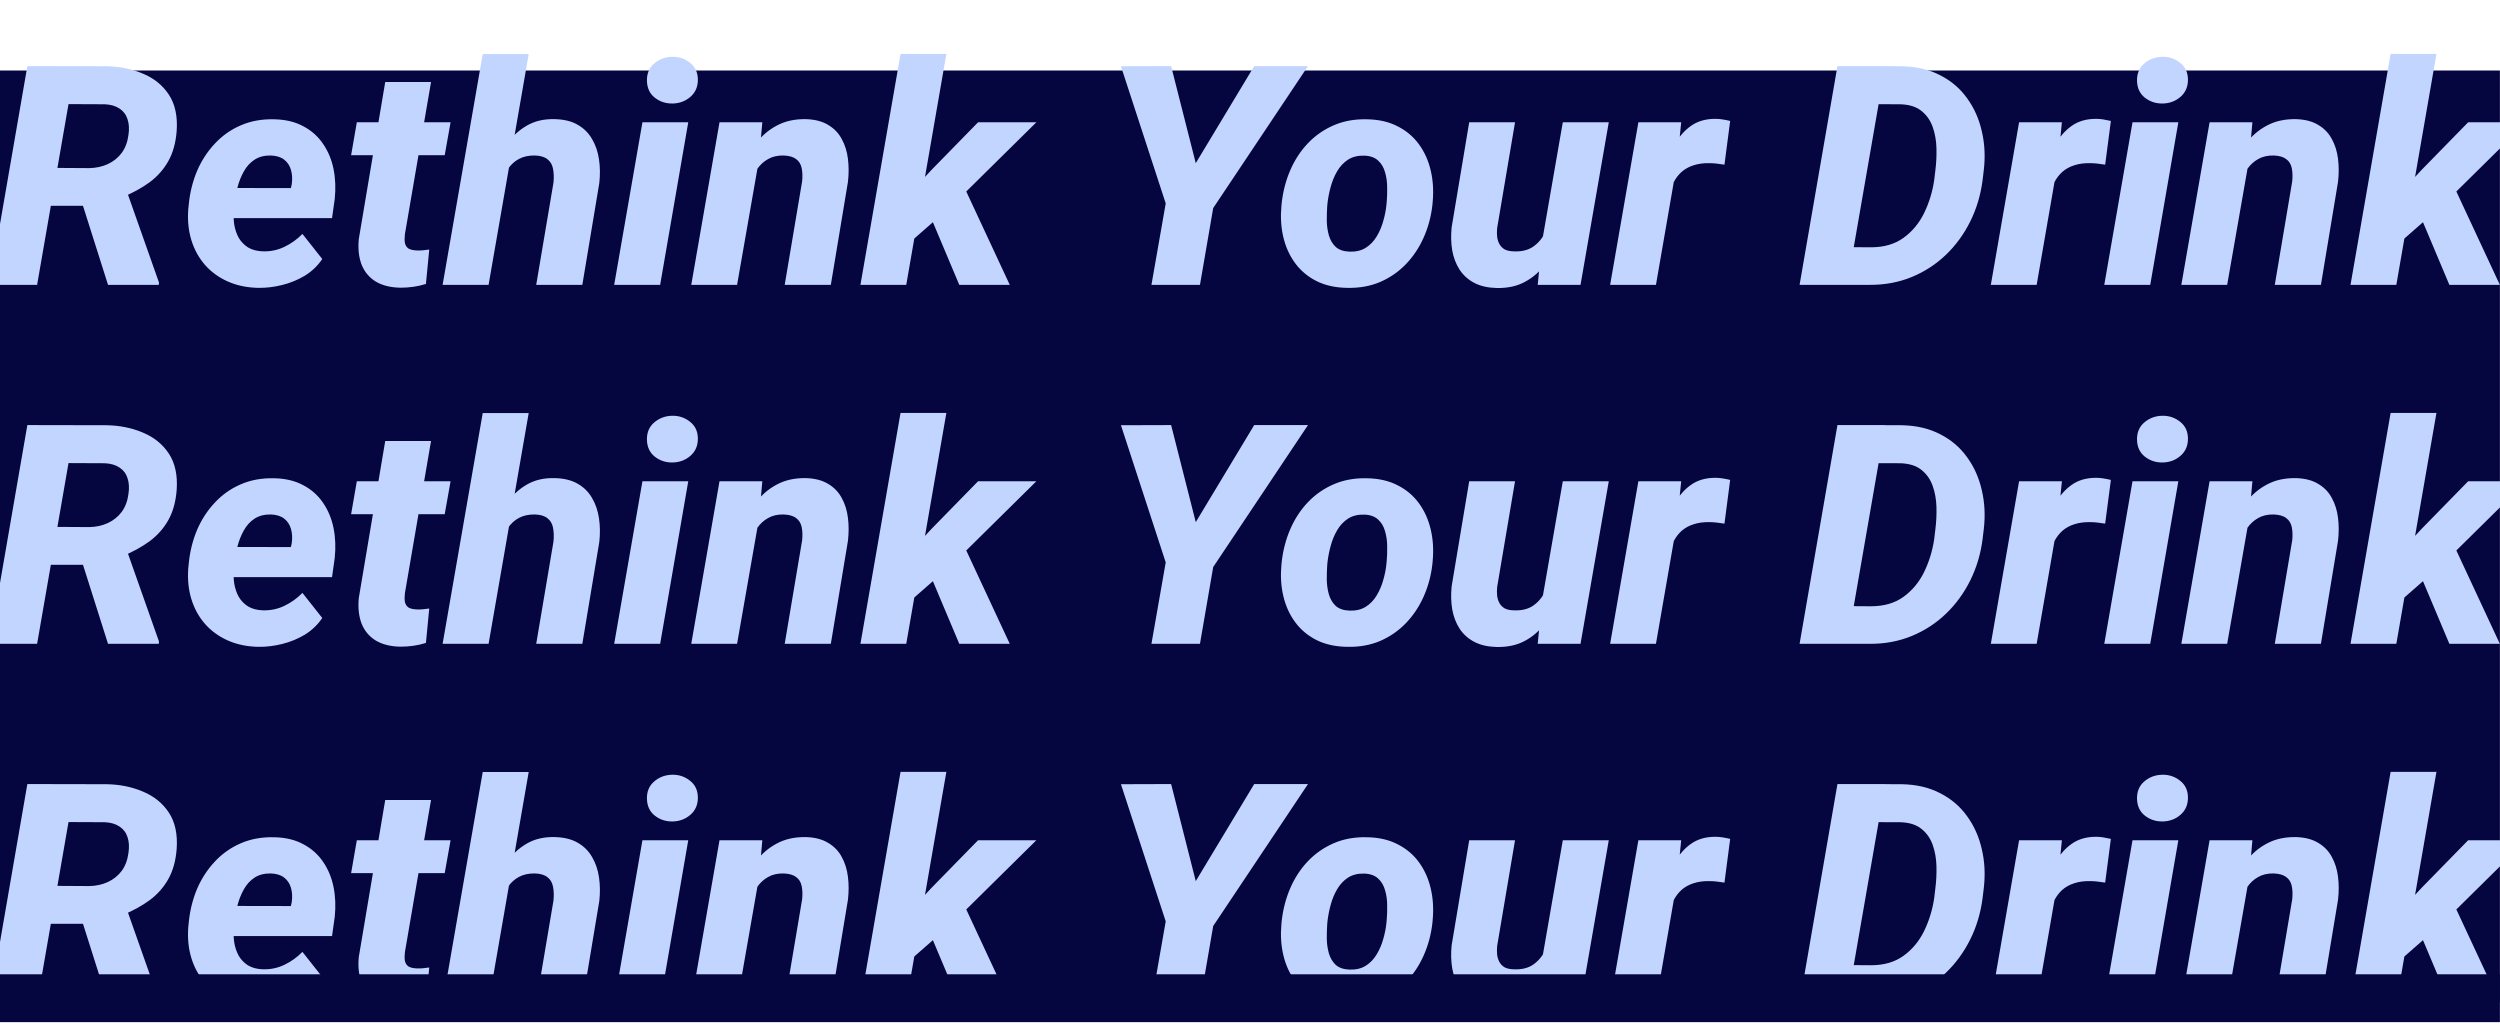 <svg width="390" height="160" viewBox="0 0 390 160" fill="none" xmlns="http://www.w3.org/2000/svg">
<rect x="-0.014" y="11" width="390" height="145.454" fill="#050540"/>
<path d="M4.266 10.312L16.594 10.336C18.672 10.367 20.57 10.75 22.289 11.484C24.023 12.203 25.375 13.297 26.344 14.765C27.312 16.234 27.719 18.117 27.562 20.414C27.422 22.273 26.984 23.851 26.25 25.148C25.531 26.43 24.562 27.523 23.344 28.43C22.125 29.32 20.703 30.101 19.078 30.773L16.43 32.109H5.203L6.211 26.18L13.898 26.226C14.976 26.211 15.953 26 16.828 25.594C17.703 25.187 18.422 24.609 18.984 23.859C19.547 23.094 19.898 22.156 20.039 21.047C20.18 20.125 20.133 19.312 19.898 18.609C19.68 17.906 19.266 17.351 18.656 16.945C18.062 16.539 17.297 16.312 16.359 16.265L10.687 16.242L5.789 44.437H-1.641L4.266 10.312ZM16.852 44.437L12.047 29.273L19.57 29.25L24.797 44.062L24.773 44.437H16.852ZM40.312 44.906C38.562 44.875 36.977 44.547 35.555 43.922C34.148 43.297 32.961 42.437 31.992 41.344C31.023 40.234 30.312 38.945 29.859 37.476C29.406 36.008 29.242 34.406 29.367 32.672L29.461 31.758C29.648 29.945 30.078 28.242 30.75 26.648C31.437 25.055 32.352 23.648 33.492 22.43C34.633 21.195 35.977 20.242 37.523 19.57C39.086 18.883 40.828 18.562 42.75 18.609C44.516 18.64 46.031 19 47.297 19.687C48.578 20.359 49.609 21.273 50.391 22.43C51.187 23.586 51.734 24.898 52.031 26.367C52.328 27.836 52.391 29.39 52.219 31.031L51.797 34.031H31.945L32.695 29.32L45.375 29.344L45.516 28.711C45.625 27.914 45.586 27.187 45.398 26.531C45.211 25.859 44.859 25.32 44.344 24.914C43.828 24.508 43.133 24.289 42.258 24.258C41.242 24.242 40.391 24.461 39.703 24.914C39.016 25.367 38.461 25.976 38.039 26.742C37.617 27.492 37.289 28.312 37.055 29.203C36.836 30.078 36.672 30.93 36.562 31.758L36.469 32.648C36.406 33.461 36.43 34.25 36.539 35.016C36.664 35.781 36.898 36.476 37.242 37.101C37.602 37.711 38.086 38.211 38.695 38.601C39.32 38.976 40.094 39.18 41.016 39.211C42.219 39.242 43.336 39.008 44.367 38.508C45.414 38.008 46.352 37.336 47.18 36.492L50.273 40.406C49.555 41.469 48.648 42.336 47.555 43.008C46.461 43.664 45.281 44.148 44.016 44.461C42.766 44.773 41.531 44.922 40.312 44.906ZM70.289 19.078L69.375 24.211H54.773L55.664 19.078H70.289ZM60.094 12.797H67.242L63.164 36.539C63.102 37.086 63.102 37.539 63.164 37.898C63.242 38.258 63.414 38.539 63.68 38.742C63.961 38.93 64.391 39.039 64.969 39.07C65.312 39.086 65.648 39.078 65.977 39.047C66.305 39 66.633 38.961 66.961 38.93L66.445 44.297C65.805 44.5 65.148 44.648 64.477 44.742C63.82 44.836 63.148 44.883 62.461 44.883C60.914 44.851 59.633 44.531 58.617 43.922C57.602 43.297 56.867 42.422 56.414 41.297C55.977 40.156 55.828 38.828 55.969 37.312L60.094 12.797ZM82.477 8.437L76.219 44.437H69.047L75.305 8.437H82.477ZM77.672 30.867L75.984 30.937C76.141 29.5 76.461 28.055 76.945 26.601C77.445 25.133 78.125 23.789 78.984 22.57C79.844 21.336 80.898 20.351 82.148 19.617C83.398 18.883 84.859 18.539 86.531 18.586C87.984 18.617 89.187 18.914 90.141 19.476C91.094 20.023 91.836 20.765 92.367 21.703C92.914 22.625 93.273 23.68 93.445 24.867C93.617 26.039 93.633 27.265 93.492 28.547L90.844 44.437H83.648L86.344 28.476C86.422 27.68 86.398 26.969 86.273 26.344C86.164 25.719 85.883 25.226 85.43 24.867C84.992 24.492 84.336 24.289 83.461 24.258C82.477 24.242 81.641 24.422 80.953 24.797C80.281 25.156 79.727 25.656 79.289 26.297C78.852 26.937 78.508 27.656 78.258 28.453C78.008 29.25 77.812 30.055 77.672 30.867ZM107.367 19.078L102.984 44.437H95.812L100.219 19.078H107.367ZM100.922 12.633C100.891 11.492 101.266 10.586 102.047 9.914C102.844 9.226 103.789 8.875 104.883 8.859C105.93 8.844 106.852 9.156 107.648 9.797C108.445 10.422 108.852 11.281 108.867 12.375C108.883 13.515 108.492 14.43 107.695 15.117C106.914 15.789 105.984 16.133 104.906 16.148C103.859 16.164 102.937 15.859 102.141 15.234C101.359 14.609 100.953 13.742 100.922 12.633ZM118.406 24.89L114.984 44.437H107.836L112.242 19.078H118.922L118.406 24.89ZM116.461 30.867L114.844 30.937C115 29.422 115.328 27.922 115.828 26.437C116.328 24.953 117.016 23.617 117.891 22.43C118.781 21.226 119.875 20.281 121.172 19.594C122.469 18.89 123.992 18.555 125.742 18.586C127.148 18.633 128.305 18.937 129.211 19.5C130.133 20.047 130.836 20.781 131.32 21.703C131.82 22.609 132.141 23.64 132.281 24.797C132.422 25.937 132.422 27.125 132.281 28.359L129.609 44.437H122.414L125.133 28.289C125.211 27.523 125.187 26.836 125.062 26.226C124.937 25.617 124.648 25.148 124.195 24.82C123.758 24.476 123.102 24.289 122.227 24.258C121.289 24.242 120.484 24.43 119.812 24.82C119.141 25.195 118.578 25.711 118.125 26.367C117.672 27.008 117.312 27.726 117.047 28.523C116.797 29.305 116.602 30.086 116.461 30.867ZM147.633 8.414L141.375 44.437H134.227L140.484 8.414H147.633ZM161.672 19.078L148.711 31.875L142.008 37.758L139.828 32.414L145.336 26.484L152.578 19.078H161.672ZM149.648 44.437L144.633 32.531L150.164 28.64L157.523 44.437H149.648ZM182.695 10.312L186.539 25.453L195.656 10.312H204.047L189.258 32.461L187.195 44.437H179.625L181.852 31.734L174.867 10.336L182.695 10.312ZM199.898 32.156L199.945 31.664C200.148 29.851 200.594 28.148 201.281 26.555C201.969 24.961 202.883 23.562 204.023 22.359C205.164 21.156 206.508 20.219 208.055 19.547C209.602 18.875 211.336 18.562 213.258 18.609C215.102 18.64 216.695 19.008 218.039 19.711C219.398 20.398 220.508 21.336 221.367 22.523C222.227 23.711 222.836 25.07 223.195 26.601C223.555 28.133 223.656 29.758 223.5 31.476L223.453 31.992C223.25 33.789 222.797 35.476 222.094 37.055C221.391 38.633 220.469 40.016 219.328 41.203C218.187 42.391 216.844 43.32 215.297 43.992C213.75 44.648 212.023 44.953 210.117 44.906C208.289 44.875 206.695 44.516 205.336 43.828C203.992 43.141 202.891 42.211 202.031 41.039C201.172 39.867 200.562 38.523 200.203 37.008C199.844 35.492 199.742 33.875 199.898 32.156ZM207.094 31.664L207.047 32.156C207 32.859 206.977 33.617 206.977 34.43C206.992 35.226 207.102 35.992 207.305 36.726C207.523 37.461 207.883 38.062 208.383 38.531C208.898 38.984 209.617 39.226 210.539 39.258C211.539 39.289 212.383 39.086 213.07 38.648C213.758 38.211 214.32 37.625 214.758 36.891C215.211 36.141 215.555 35.336 215.789 34.476C216.039 33.617 216.203 32.781 216.281 31.969L216.328 31.476C216.391 30.789 216.414 30.039 216.398 29.226C216.398 28.398 216.289 27.617 216.07 26.883C215.867 26.133 215.508 25.523 214.992 25.055C214.477 24.57 213.758 24.312 212.836 24.281C211.836 24.25 210.984 24.461 210.281 24.914C209.594 25.367 209.031 25.969 208.594 26.719C208.156 27.469 207.82 28.281 207.586 29.156C207.352 30.015 207.187 30.851 207.094 31.664ZM240.516 37.945L243.797 19.078H250.969L246.562 44.437H239.883L240.516 37.945ZM241.992 33.117L243.961 33.07C243.789 34.523 243.461 35.969 242.977 37.406C242.508 38.828 241.852 40.109 241.008 41.25C240.18 42.391 239.141 43.297 237.891 43.969C236.656 44.641 235.195 44.961 233.508 44.93C232.117 44.898 230.945 44.633 229.992 44.133C229.039 43.633 228.273 42.945 227.695 42.07C227.133 41.195 226.75 40.195 226.547 39.07C226.359 37.945 226.328 36.75 226.453 35.484L229.195 19.078H236.344L233.555 35.578C233.508 36.062 233.508 36.523 233.555 36.961C233.617 37.398 233.742 37.781 233.93 38.109C234.117 38.437 234.383 38.703 234.727 38.906C235.086 39.094 235.547 39.195 236.109 39.211C237.375 39.273 238.406 39.023 239.203 38.461C240.016 37.883 240.641 37.125 241.078 36.187C241.531 35.234 241.836 34.211 241.992 33.117ZM261.633 25.383L258.328 44.437H251.18L255.586 19.078H262.266L261.633 25.383ZM269.906 18.867L269.016 25.687C268.609 25.625 268.211 25.57 267.82 25.523C267.43 25.476 267.031 25.453 266.625 25.453C265.734 25.437 264.93 25.547 264.211 25.781C263.508 26 262.891 26.336 262.359 26.789C261.844 27.242 261.414 27.805 261.07 28.476C260.727 29.133 260.469 29.883 260.297 30.726L258.984 30.07C259.156 28.867 259.422 27.601 259.781 26.273C260.141 24.93 260.641 23.672 261.281 22.5C261.937 21.312 262.773 20.359 263.789 19.64C264.82 18.906 266.086 18.539 267.586 18.539C267.977 18.539 268.359 18.57 268.734 18.633C269.125 18.695 269.516 18.773 269.906 18.867ZM291.633 44.437H283.922L285 38.531L291.867 38.578C293.898 38.578 295.594 38.086 296.953 37.101C298.312 36.117 299.383 34.828 300.164 33.234C300.945 31.625 301.469 29.914 301.734 28.101L301.922 26.531C302.062 25.422 302.117 24.281 302.086 23.109C302.055 21.922 301.859 20.82 301.5 19.805C301.141 18.789 300.562 17.961 299.766 17.32C298.969 16.664 297.867 16.312 296.461 16.265L288.68 16.242L289.711 10.312L296.695 10.336C298.977 10.383 300.969 10.851 302.672 11.742C304.391 12.617 305.789 13.812 306.867 15.328C307.961 16.828 308.727 18.547 309.164 20.484C309.617 22.406 309.719 24.43 309.469 26.555L309.281 28.125C308.984 30.422 308.344 32.562 307.359 34.547C306.375 36.531 305.109 38.266 303.562 39.75C302.016 41.234 300.234 42.391 298.219 43.219C296.203 44.047 294.008 44.453 291.633 44.437ZM294.094 10.312L288.164 44.437H280.734L286.641 10.312H294.094ZM321.023 25.383L317.719 44.437H310.57L314.977 19.078H321.656L321.023 25.383ZM329.297 18.867L328.406 25.687C328 25.625 327.602 25.57 327.211 25.523C326.82 25.476 326.422 25.453 326.016 25.453C325.125 25.437 324.32 25.547 323.602 25.781C322.898 26 322.281 26.336 321.75 26.789C321.234 27.242 320.805 27.805 320.461 28.476C320.117 29.133 319.859 29.883 319.687 30.726L318.375 30.07C318.547 28.867 318.812 27.601 319.172 26.273C319.531 24.93 320.031 23.672 320.672 22.5C321.328 21.312 322.164 20.359 323.18 19.64C324.211 18.906 325.477 18.539 326.977 18.539C327.367 18.539 327.75 18.57 328.125 18.633C328.516 18.695 328.906 18.773 329.297 18.867ZM339.82 19.078L335.437 44.437H328.266L332.672 19.078H339.82ZM333.375 12.633C333.344 11.492 333.719 10.586 334.5 9.914C335.297 9.226 336.242 8.875 337.336 8.859C338.383 8.844 339.305 9.156 340.102 9.797C340.898 10.422 341.305 11.281 341.32 12.375C341.336 13.515 340.945 14.43 340.148 15.117C339.367 15.789 338.437 16.133 337.359 16.148C336.312 16.164 335.391 15.859 334.594 15.234C333.812 14.609 333.406 13.742 333.375 12.633ZM350.859 24.89L347.437 44.437H340.289L344.695 19.078H351.375L350.859 24.89ZM348.914 30.867L347.297 30.937C347.453 29.422 347.781 27.922 348.281 26.437C348.781 24.953 349.469 23.617 350.344 22.43C351.234 21.226 352.328 20.281 353.625 19.594C354.922 18.89 356.445 18.555 358.195 18.586C359.602 18.633 360.758 18.937 361.664 19.5C362.586 20.047 363.289 20.781 363.773 21.703C364.273 22.609 364.594 23.64 364.734 24.797C364.875 25.937 364.875 27.125 364.734 28.359L362.062 44.437H354.867L357.586 28.289C357.664 27.523 357.641 26.836 357.516 26.226C357.391 25.617 357.102 25.148 356.648 24.82C356.211 24.476 355.555 24.289 354.68 24.258C353.742 24.242 352.937 24.43 352.266 24.82C351.594 25.195 351.031 25.711 350.578 26.367C350.125 27.008 349.766 27.726 349.5 28.523C349.25 29.305 349.055 30.086 348.914 30.867ZM380.086 8.414L373.828 44.437H366.68L372.937 8.414H380.086ZM394.125 19.078L381.164 31.875L374.461 37.758L372.281 32.414L377.789 26.484L385.031 19.078H394.125ZM382.102 44.437L377.086 32.531L382.617 28.64L389.977 44.437H382.102ZM4.266 66.312L16.594 66.336C18.672 66.367 20.57 66.75 22.289 67.484C24.023 68.203 25.375 69.297 26.344 70.766C27.312 72.234 27.719 74.117 27.562 76.414C27.422 78.273 26.984 79.851 26.25 81.148C25.531 82.43 24.562 83.523 23.344 84.43C22.125 85.32 20.703 86.101 19.078 86.773L16.43 88.109H5.203L6.211 82.18L13.898 82.226C14.976 82.211 15.953 82 16.828 81.594C17.703 81.187 18.422 80.609 18.984 79.859C19.547 79.094 19.898 78.156 20.039 77.047C20.18 76.125 20.133 75.312 19.898 74.609C19.68 73.906 19.266 73.351 18.656 72.945C18.062 72.539 17.297 72.312 16.359 72.266L10.687 72.242L5.789 100.437H-1.641L4.266 66.312ZM16.852 100.437L12.047 85.273L19.57 85.25L24.797 100.062L24.773 100.437H16.852ZM40.312 100.906C38.562 100.875 36.977 100.547 35.555 99.922C34.148 99.297 32.961 98.437 31.992 97.344C31.023 96.234 30.312 94.945 29.859 93.476C29.406 92.008 29.242 90.406 29.367 88.672L29.461 87.758C29.648 85.945 30.078 84.242 30.75 82.648C31.437 81.055 32.352 79.648 33.492 78.43C34.633 77.195 35.977 76.242 37.523 75.57C39.086 74.883 40.828 74.562 42.75 74.609C44.516 74.641 46.031 75 47.297 75.687C48.578 76.359 49.609 77.273 50.391 78.43C51.187 79.586 51.734 80.898 52.031 82.367C52.328 83.836 52.391 85.391 52.219 87.031L51.797 90.031H31.945L32.695 85.32L45.375 85.344L45.516 84.711C45.625 83.914 45.586 83.187 45.398 82.531C45.211 81.859 44.859 81.32 44.344 80.914C43.828 80.508 43.133 80.289 42.258 80.258C41.242 80.242 40.391 80.461 39.703 80.914C39.016 81.367 38.461 81.976 38.039 82.742C37.617 83.492 37.289 84.312 37.055 85.203C36.836 86.078 36.672 86.93 36.562 87.758L36.469 88.648C36.406 89.461 36.43 90.25 36.539 91.016C36.664 91.781 36.898 92.476 37.242 93.101C37.602 93.711 38.086 94.211 38.695 94.601C39.32 94.976 40.094 95.18 41.016 95.211C42.219 95.242 43.336 95.008 44.367 94.508C45.414 94.008 46.352 93.336 47.18 92.492L50.273 96.406C49.555 97.469 48.648 98.336 47.555 99.008C46.461 99.664 45.281 100.148 44.016 100.461C42.766 100.773 41.531 100.922 40.312 100.906ZM70.289 75.078L69.375 80.211H54.773L55.664 75.078H70.289ZM60.094 68.797H67.242L63.164 92.539C63.102 93.086 63.102 93.539 63.164 93.898C63.242 94.258 63.414 94.539 63.68 94.742C63.961 94.93 64.391 95.039 64.969 95.07C65.312 95.086 65.648 95.078 65.977 95.047C66.305 95 66.633 94.961 66.961 94.93L66.445 100.297C65.805 100.5 65.148 100.648 64.477 100.742C63.82 100.836 63.148 100.883 62.461 100.883C60.914 100.851 59.633 100.531 58.617 99.922C57.602 99.297 56.867 98.422 56.414 97.297C55.977 96.156 55.828 94.828 55.969 93.312L60.094 68.797ZM82.477 64.437L76.219 100.437H69.047L75.305 64.437H82.477ZM77.672 86.867L75.984 86.937C76.141 85.5 76.461 84.055 76.945 82.601C77.445 81.133 78.125 79.789 78.984 78.57C79.844 77.336 80.898 76.351 82.148 75.617C83.398 74.883 84.859 74.539 86.531 74.586C87.984 74.617 89.187 74.914 90.141 75.476C91.094 76.023 91.836 76.766 92.367 77.703C92.914 78.625 93.273 79.68 93.445 80.867C93.617 82.039 93.633 83.266 93.492 84.547L90.844 100.437H83.648L86.344 84.476C86.422 83.68 86.398 82.969 86.273 82.344C86.164 81.719 85.883 81.226 85.43 80.867C84.992 80.492 84.336 80.289 83.461 80.258C82.477 80.242 81.641 80.422 80.953 80.797C80.281 81.156 79.727 81.656 79.289 82.297C78.852 82.937 78.508 83.656 78.258 84.453C78.008 85.25 77.812 86.055 77.672 86.867ZM107.367 75.078L102.984 100.437H95.812L100.219 75.078H107.367ZM100.922 68.633C100.891 67.492 101.266 66.586 102.047 65.914C102.844 65.226 103.789 64.875 104.883 64.859C105.93 64.844 106.852 65.156 107.648 65.797C108.445 66.422 108.852 67.281 108.867 68.375C108.883 69.516 108.492 70.43 107.695 71.117C106.914 71.789 105.984 72.133 104.906 72.148C103.859 72.164 102.937 71.859 102.141 71.234C101.359 70.609 100.953 69.742 100.922 68.633ZM118.406 80.891L114.984 100.437H107.836L112.242 75.078H118.922L118.406 80.891ZM116.461 86.867L114.844 86.937C115 85.422 115.328 83.922 115.828 82.437C116.328 80.953 117.016 79.617 117.891 78.43C118.781 77.226 119.875 76.281 121.172 75.594C122.469 74.891 123.992 74.555 125.742 74.586C127.148 74.633 128.305 74.937 129.211 75.5C130.133 76.047 130.836 76.781 131.32 77.703C131.82 78.609 132.141 79.641 132.281 80.797C132.422 81.937 132.422 83.125 132.281 84.359L129.609 100.437H122.414L125.133 84.289C125.211 83.523 125.187 82.836 125.062 82.226C124.937 81.617 124.648 81.148 124.195 80.82C123.758 80.476 123.102 80.289 122.227 80.258C121.289 80.242 120.484 80.43 119.812 80.82C119.141 81.195 118.578 81.711 118.125 82.367C117.672 83.008 117.312 83.726 117.047 84.523C116.797 85.305 116.602 86.086 116.461 86.867ZM147.633 64.414L141.375 100.437H134.227L140.484 64.414H147.633ZM161.672 75.078L148.711 87.875L142.008 93.758L139.828 88.414L145.336 82.484L152.578 75.078H161.672ZM149.648 100.437L144.633 88.531L150.164 84.641L157.523 100.437H149.648ZM182.695 66.312L186.539 81.453L195.656 66.312H204.047L189.258 88.461L187.195 100.437H179.625L181.852 87.734L174.867 66.336L182.695 66.312ZM199.898 88.156L199.945 87.664C200.148 85.851 200.594 84.148 201.281 82.555C201.969 80.961 202.883 79.562 204.023 78.359C205.164 77.156 206.508 76.219 208.055 75.547C209.602 74.875 211.336 74.562 213.258 74.609C215.102 74.641 216.695 75.008 218.039 75.711C219.398 76.398 220.508 77.336 221.367 78.523C222.227 79.711 222.836 81.07 223.195 82.601C223.555 84.133 223.656 85.758 223.5 87.476L223.453 87.992C223.25 89.789 222.797 91.476 222.094 93.055C221.391 94.633 220.469 96.016 219.328 97.203C218.187 98.391 216.844 99.32 215.297 99.992C213.75 100.648 212.023 100.953 210.117 100.906C208.289 100.875 206.695 100.516 205.336 99.828C203.992 99.141 202.891 98.211 202.031 97.039C201.172 95.867 200.562 94.523 200.203 93.008C199.844 91.492 199.742 89.875 199.898 88.156ZM207.094 87.664L207.047 88.156C207 88.859 206.977 89.617 206.977 90.43C206.992 91.226 207.102 91.992 207.305 92.726C207.523 93.461 207.883 94.062 208.383 94.531C208.898 94.984 209.617 95.226 210.539 95.258C211.539 95.289 212.383 95.086 213.07 94.648C213.758 94.211 214.32 93.625 214.758 92.891C215.211 92.141 215.555 91.336 215.789 90.476C216.039 89.617 216.203 88.781 216.281 87.969L216.328 87.476C216.391 86.789 216.414 86.039 216.398 85.226C216.398 84.398 216.289 83.617 216.07 82.883C215.867 82.133 215.508 81.523 214.992 81.055C214.477 80.57 213.758 80.312 212.836 80.281C211.836 80.25 210.984 80.461 210.281 80.914C209.594 81.367 209.031 81.969 208.594 82.719C208.156 83.469 207.82 84.281 207.586 85.156C207.352 86.016 207.187 86.851 207.094 87.664ZM240.516 93.945L243.797 75.078H250.969L246.562 100.437H239.883L240.516 93.945ZM241.992 89.117L243.961 89.07C243.789 90.523 243.461 91.969 242.977 93.406C242.508 94.828 241.852 96.109 241.008 97.25C240.18 98.391 239.141 99.297 237.891 99.969C236.656 100.641 235.195 100.961 233.508 100.93C232.117 100.898 230.945 100.633 229.992 100.133C229.039 99.633 228.273 98.945 227.695 98.07C227.133 97.195 226.75 96.195 226.547 95.07C226.359 93.945 226.328 92.75 226.453 91.484L229.195 75.078H236.344L233.555 91.578C233.508 92.062 233.508 92.523 233.555 92.961C233.617 93.398 233.742 93.781 233.93 94.109C234.117 94.437 234.383 94.703 234.727 94.906C235.086 95.094 235.547 95.195 236.109 95.211C237.375 95.273 238.406 95.023 239.203 94.461C240.016 93.883 240.641 93.125 241.078 92.187C241.531 91.234 241.836 90.211 241.992 89.117ZM261.633 81.383L258.328 100.437H251.18L255.586 75.078H262.266L261.633 81.383ZM269.906 74.867L269.016 81.687C268.609 81.625 268.211 81.57 267.82 81.523C267.43 81.476 267.031 81.453 266.625 81.453C265.734 81.437 264.93 81.547 264.211 81.781C263.508 82 262.891 82.336 262.359 82.789C261.844 83.242 261.414 83.805 261.07 84.476C260.727 85.133 260.469 85.883 260.297 86.726L258.984 86.07C259.156 84.867 259.422 83.601 259.781 82.273C260.141 80.93 260.641 79.672 261.281 78.5C261.937 77.312 262.773 76.359 263.789 75.641C264.82 74.906 266.086 74.539 267.586 74.539C267.977 74.539 268.359 74.57 268.734 74.633C269.125 74.695 269.516 74.773 269.906 74.867ZM291.633 100.437H283.922L285 94.531L291.867 94.578C293.898 94.578 295.594 94.086 296.953 93.101C298.312 92.117 299.383 90.828 300.164 89.234C300.945 87.625 301.469 85.914 301.734 84.101L301.922 82.531C302.062 81.422 302.117 80.281 302.086 79.109C302.055 77.922 301.859 76.82 301.5 75.805C301.141 74.789 300.562 73.961 299.766 73.32C298.969 72.664 297.867 72.312 296.461 72.266L288.68 72.242L289.711 66.312L296.695 66.336C298.977 66.383 300.969 66.851 302.672 67.742C304.391 68.617 305.789 69.812 306.867 71.328C307.961 72.828 308.727 74.547 309.164 76.484C309.617 78.406 309.719 80.43 309.469 82.555L309.281 84.125C308.984 86.422 308.344 88.562 307.359 90.547C306.375 92.531 305.109 94.266 303.562 95.75C302.016 97.234 300.234 98.391 298.219 99.219C296.203 100.047 294.008 100.453 291.633 100.437ZM294.094 66.312L288.164 100.437H280.734L286.641 66.312H294.094ZM321.023 81.383L317.719 100.437H310.57L314.977 75.078H321.656L321.023 81.383ZM329.297 74.867L328.406 81.687C328 81.625 327.602 81.57 327.211 81.523C326.82 81.476 326.422 81.453 326.016 81.453C325.125 81.437 324.32 81.547 323.602 81.781C322.898 82 322.281 82.336 321.75 82.789C321.234 83.242 320.805 83.805 320.461 84.476C320.117 85.133 319.859 85.883 319.687 86.726L318.375 86.07C318.547 84.867 318.812 83.601 319.172 82.273C319.531 80.93 320.031 79.672 320.672 78.5C321.328 77.312 322.164 76.359 323.18 75.641C324.211 74.906 325.477 74.539 326.977 74.539C327.367 74.539 327.75 74.57 328.125 74.633C328.516 74.695 328.906 74.773 329.297 74.867ZM339.82 75.078L335.437 100.437H328.266L332.672 75.078H339.82ZM333.375 68.633C333.344 67.492 333.719 66.586 334.5 65.914C335.297 65.226 336.242 64.875 337.336 64.859C338.383 64.844 339.305 65.156 340.102 65.797C340.898 66.422 341.305 67.281 341.32 68.375C341.336 69.516 340.945 70.43 340.148 71.117C339.367 71.789 338.437 72.133 337.359 72.148C336.312 72.164 335.391 71.859 334.594 71.234C333.812 70.609 333.406 69.742 333.375 68.633ZM350.859 80.891L347.437 100.437H340.289L344.695 75.078H351.375L350.859 80.891ZM348.914 86.867L347.297 86.937C347.453 85.422 347.781 83.922 348.281 82.437C348.781 80.953 349.469 79.617 350.344 78.43C351.234 77.226 352.328 76.281 353.625 75.594C354.922 74.891 356.445 74.555 358.195 74.586C359.602 74.633 360.758 74.937 361.664 75.5C362.586 76.047 363.289 76.781 363.773 77.703C364.273 78.609 364.594 79.641 364.734 80.797C364.875 81.937 364.875 83.125 364.734 84.359L362.062 100.437H354.867L357.586 84.289C357.664 83.523 357.641 82.836 357.516 82.226C357.391 81.617 357.102 81.148 356.648 80.82C356.211 80.476 355.555 80.289 354.68 80.258C353.742 80.242 352.937 80.43 352.266 80.82C351.594 81.195 351.031 81.711 350.578 82.367C350.125 83.008 349.766 83.726 349.5 84.523C349.25 85.305 349.055 86.086 348.914 86.867ZM380.086 64.414L373.828 100.437H366.68L372.937 64.414H380.086ZM394.125 75.078L381.164 87.875L374.461 93.758L372.281 88.414L377.789 82.484L385.031 75.078H394.125ZM382.102 100.437L377.086 88.531L382.617 84.641L389.977 100.437H382.102ZM4.266 122.312L16.594 122.336C18.672 122.367 20.57 122.75 22.289 123.484C24.023 124.203 25.375 125.297 26.344 126.766C27.312 128.234 27.719 130.117 27.562 132.414C27.422 134.273 26.984 135.851 26.25 137.148C25.531 138.43 24.562 139.523 23.344 140.43C22.125 141.32 20.703 142.101 19.078 142.773L16.43 144.109H5.203L6.211 138.18L13.898 138.226C14.976 138.211 15.953 138 16.828 137.594C17.703 137.187 18.422 136.609 18.984 135.859C19.547 135.094 19.898 134.156 20.039 133.047C20.18 132.125 20.133 131.312 19.898 130.609C19.68 129.906 19.266 129.351 18.656 128.945C18.062 128.539 17.297 128.312 16.359 128.266L10.687 128.242L5.789 156.437H-1.641L4.266 122.312ZM16.852 156.437L12.047 141.273L19.57 141.25L24.797 156.062L24.773 156.437H16.852ZM40.312 156.906C38.562 156.875 36.977 156.547 35.555 155.922C34.148 155.297 32.961 154.437 31.992 153.344C31.023 152.234 30.312 150.945 29.859 149.476C29.406 148.008 29.242 146.406 29.367 144.672L29.461 143.758C29.648 141.945 30.078 140.242 30.75 138.648C31.437 137.055 32.352 135.648 33.492 134.43C34.633 133.195 35.977 132.242 37.523 131.57C39.086 130.883 40.828 130.562 42.75 130.609C44.516 130.641 46.031 131 47.297 131.687C48.578 132.359 49.609 133.273 50.391 134.43C51.187 135.586 51.734 136.898 52.031 138.367C52.328 139.836 52.391 141.391 52.219 143.031L51.797 146.031H31.945L32.695 141.32L45.375 141.344L45.516 140.711C45.625 139.914 45.586 139.187 45.398 138.531C45.211 137.859 44.859 137.32 44.344 136.914C43.828 136.508 43.133 136.289 42.258 136.258C41.242 136.242 40.391 136.461 39.703 136.914C39.016 137.367 38.461 137.976 38.039 138.742C37.617 139.492 37.289 140.312 37.055 141.203C36.836 142.078 36.672 142.93 36.562 143.758L36.469 144.648C36.406 145.461 36.43 146.25 36.539 147.016C36.664 147.781 36.898 148.476 37.242 149.101C37.602 149.711 38.086 150.211 38.695 150.601C39.32 150.976 40.094 151.18 41.016 151.211C42.219 151.242 43.336 151.008 44.367 150.508C45.414 150.008 46.352 149.336 47.18 148.492L50.273 152.406C49.555 153.469 48.648 154.336 47.555 155.008C46.461 155.664 45.281 156.148 44.016 156.461C42.766 156.773 41.531 156.922 40.312 156.906ZM70.289 131.078L69.375 136.211H54.773L55.664 131.078H70.289ZM60.094 124.797H67.242L63.164 148.539C63.102 149.086 63.102 149.539 63.164 149.898C63.242 150.258 63.414 150.539 63.68 150.742C63.961 150.93 64.391 151.039 64.969 151.07C65.312 151.086 65.648 151.078 65.977 151.047C66.305 151 66.633 150.961 66.961 150.93L66.445 156.297C65.805 156.5 65.148 156.648 64.477 156.742C63.82 156.836 63.148 156.883 62.461 156.883C60.914 156.851 59.633 156.531 58.617 155.922C57.602 155.297 56.867 154.422 56.414 153.297C55.977 152.156 55.828 150.828 55.969 149.312L60.094 124.797ZM82.477 120.437L76.219 156.437H69.047L75.305 120.437H82.477ZM77.672 142.867L75.984 142.937C76.141 141.5 76.461 140.055 76.945 138.601C77.445 137.133 78.125 135.789 78.984 134.57C79.844 133.336 80.898 132.351 82.148 131.617C83.398 130.883 84.859 130.539 86.531 130.586C87.984 130.617 89.187 130.914 90.141 131.476C91.094 132.023 91.836 132.766 92.367 133.703C92.914 134.625 93.273 135.68 93.445 136.867C93.617 138.039 93.633 139.266 93.492 140.547L90.844 156.437H83.648L86.344 140.476C86.422 139.68 86.398 138.969 86.273 138.344C86.164 137.719 85.883 137.226 85.43 136.867C84.992 136.492 84.336 136.289 83.461 136.258C82.477 136.242 81.641 136.422 80.953 136.797C80.281 137.156 79.727 137.656 79.289 138.297C78.852 138.937 78.508 139.656 78.258 140.453C78.008 141.25 77.812 142.055 77.672 142.867ZM107.367 131.078L102.984 156.437H95.812L100.219 131.078H107.367ZM100.922 124.633C100.891 123.492 101.266 122.586 102.047 121.914C102.844 121.226 103.789 120.875 104.883 120.859C105.93 120.844 106.852 121.156 107.648 121.797C108.445 122.422 108.852 123.281 108.867 124.375C108.883 125.516 108.492 126.43 107.695 127.117C106.914 127.789 105.984 128.133 104.906 128.148C103.859 128.164 102.937 127.859 102.141 127.234C101.359 126.609 100.953 125.742 100.922 124.633ZM118.406 136.891L114.984 156.437H107.836L112.242 131.078H118.922L118.406 136.891ZM116.461 142.867L114.844 142.937C115 141.422 115.328 139.922 115.828 138.437C116.328 136.953 117.016 135.617 117.891 134.43C118.781 133.226 119.875 132.281 121.172 131.594C122.469 130.891 123.992 130.555 125.742 130.586C127.148 130.633 128.305 130.937 129.211 131.5C130.133 132.047 130.836 132.781 131.32 133.703C131.82 134.609 132.141 135.641 132.281 136.797C132.422 137.937 132.422 139.125 132.281 140.359L129.609 156.437H122.414L125.133 140.289C125.211 139.523 125.187 138.836 125.062 138.226C124.937 137.617 124.648 137.148 124.195 136.82C123.758 136.476 123.102 136.289 122.227 136.258C121.289 136.242 120.484 136.43 119.812 136.82C119.141 137.195 118.578 137.711 118.125 138.367C117.672 139.008 117.312 139.726 117.047 140.523C116.797 141.305 116.602 142.086 116.461 142.867ZM147.633 120.414L141.375 156.437H134.227L140.484 120.414H147.633ZM161.672 131.078L148.711 143.875L142.008 149.758L139.828 144.414L145.336 138.484L152.578 131.078H161.672ZM149.648 156.437L144.633 144.531L150.164 140.641L157.523 156.437H149.648ZM182.695 122.312L186.539 137.453L195.656 122.312H204.047L189.258 144.461L187.195 156.437H179.625L181.852 143.734L174.867 122.336L182.695 122.312ZM199.898 144.156L199.945 143.664C200.148 141.851 200.594 140.148 201.281 138.555C201.969 136.961 202.883 135.562 204.023 134.359C205.164 133.156 206.508 132.219 208.055 131.547C209.602 130.875 211.336 130.562 213.258 130.609C215.102 130.641 216.695 131.008 218.039 131.711C219.398 132.398 220.508 133.336 221.367 134.523C222.227 135.711 222.836 137.07 223.195 138.601C223.555 140.133 223.656 141.758 223.5 143.476L223.453 143.992C223.25 145.789 222.797 147.476 222.094 149.055C221.391 150.633 220.469 152.016 219.328 153.203C218.187 154.391 216.844 155.32 215.297 155.992C213.75 156.648 212.023 156.953 210.117 156.906C208.289 156.875 206.695 156.516 205.336 155.828C203.992 155.141 202.891 154.211 202.031 153.039C201.172 151.867 200.562 150.523 200.203 149.008C199.844 147.492 199.742 145.875 199.898 144.156ZM207.094 143.664L207.047 144.156C207 144.859 206.977 145.617 206.977 146.43C206.992 147.226 207.102 147.992 207.305 148.726C207.523 149.461 207.883 150.062 208.383 150.531C208.898 150.984 209.617 151.226 210.539 151.258C211.539 151.289 212.383 151.086 213.07 150.648C213.758 150.211 214.32 149.625 214.758 148.891C215.211 148.141 215.555 147.336 215.789 146.476C216.039 145.617 216.203 144.781 216.281 143.969L216.328 143.476C216.391 142.789 216.414 142.039 216.398 141.226C216.398 140.398 216.289 139.617 216.07 138.883C215.867 138.133 215.508 137.523 214.992 137.055C214.477 136.57 213.758 136.312 212.836 136.281C211.836 136.25 210.984 136.461 210.281 136.914C209.594 137.367 209.031 137.969 208.594 138.719C208.156 139.469 207.82 140.281 207.586 141.156C207.352 142.016 207.187 142.851 207.094 143.664ZM240.516 149.945L243.797 131.078H250.969L246.562 156.437H239.883L240.516 149.945ZM241.992 145.117L243.961 145.07C243.789 146.523 243.461 147.969 242.977 149.406C242.508 150.828 241.852 152.109 241.008 153.25C240.18 154.391 239.141 155.297 237.891 155.969C236.656 156.641 235.195 156.961 233.508 156.93C232.117 156.898 230.945 156.633 229.992 156.133C229.039 155.633 228.273 154.945 227.695 154.07C227.133 153.195 226.75 152.195 226.547 151.07C226.359 149.945 226.328 148.75 226.453 147.484L229.195 131.078H236.344L233.555 147.578C233.508 148.062 233.508 148.523 233.555 148.961C233.617 149.398 233.742 149.781 233.93 150.109C234.117 150.437 234.383 150.703 234.727 150.906C235.086 151.094 235.547 151.195 236.109 151.211C237.375 151.273 238.406 151.023 239.203 150.461C240.016 149.883 240.641 149.125 241.078 148.187C241.531 147.234 241.836 146.211 241.992 145.117ZM261.633 137.383L258.328 156.437H251.18L255.586 131.078H262.266L261.633 137.383ZM269.906 130.867L269.016 137.687C268.609 137.625 268.211 137.57 267.82 137.523C267.43 137.476 267.031 137.453 266.625 137.453C265.734 137.437 264.93 137.547 264.211 137.781C263.508 138 262.891 138.336 262.359 138.789C261.844 139.242 261.414 139.805 261.07 140.476C260.727 141.133 260.469 141.883 260.297 142.726L258.984 142.07C259.156 140.867 259.422 139.601 259.781 138.273C260.141 136.93 260.641 135.672 261.281 134.5C261.937 133.312 262.773 132.359 263.789 131.641C264.82 130.906 266.086 130.539 267.586 130.539C267.977 130.539 268.359 130.57 268.734 130.633C269.125 130.695 269.516 130.773 269.906 130.867ZM291.633 156.437H283.922L285 150.531L291.867 150.578C293.898 150.578 295.594 150.086 296.953 149.101C298.312 148.117 299.383 146.828 300.164 145.234C300.945 143.625 301.469 141.914 301.734 140.101L301.922 138.531C302.062 137.422 302.117 136.281 302.086 135.109C302.055 133.922 301.859 132.82 301.5 131.805C301.141 130.789 300.562 129.961 299.766 129.32C298.969 128.664 297.867 128.312 296.461 128.266L288.68 128.242L289.711 122.312L296.695 122.336C298.977 122.383 300.969 122.851 302.672 123.742C304.391 124.617 305.789 125.812 306.867 127.328C307.961 128.828 308.727 130.547 309.164 132.484C309.617 134.406 309.719 136.43 309.469 138.555L309.281 140.125C308.984 142.422 308.344 144.562 307.359 146.547C306.375 148.531 305.109 150.266 303.562 151.75C302.016 153.234 300.234 154.391 298.219 155.219C296.203 156.047 294.008 156.453 291.633 156.437ZM294.094 122.312L288.164 156.437H280.734L286.641 122.312H294.094ZM321.023 137.383L317.719 156.437H310.57L314.977 131.078H321.656L321.023 137.383ZM329.297 130.867L328.406 137.687C328 137.625 327.602 137.57 327.211 137.523C326.82 137.476 326.422 137.453 326.016 137.453C325.125 137.437 324.32 137.547 323.602 137.781C322.898 138 322.281 138.336 321.75 138.789C321.234 139.242 320.805 139.805 320.461 140.476C320.117 141.133 319.859 141.883 319.687 142.726L318.375 142.07C318.547 140.867 318.812 139.601 319.172 138.273C319.531 136.93 320.031 135.672 320.672 134.5C321.328 133.312 322.164 132.359 323.18 131.641C324.211 130.906 325.477 130.539 326.977 130.539C327.367 130.539 327.75 130.57 328.125 130.633C328.516 130.695 328.906 130.773 329.297 130.867ZM339.82 131.078L335.437 156.437H328.266L332.672 131.078H339.82ZM333.375 124.633C333.344 123.492 333.719 122.586 334.5 121.914C335.297 121.226 336.242 120.875 337.336 120.859C338.383 120.844 339.305 121.156 340.102 121.797C340.898 122.422 341.305 123.281 341.32 124.375C341.336 125.516 340.945 126.43 340.148 127.117C339.367 127.789 338.437 128.133 337.359 128.148C336.312 128.164 335.391 127.859 334.594 127.234C333.812 126.609 333.406 125.742 333.375 124.633ZM350.859 136.891L347.437 156.437H340.289L344.695 131.078H351.375L350.859 136.891ZM348.914 142.867L347.297 142.937C347.453 141.422 347.781 139.922 348.281 138.437C348.781 136.953 349.469 135.617 350.344 134.43C351.234 133.226 352.328 132.281 353.625 131.594C354.922 130.891 356.445 130.555 358.195 130.586C359.602 130.633 360.758 130.937 361.664 131.5C362.586 132.047 363.289 132.781 363.773 133.703C364.273 134.609 364.594 135.641 364.734 136.797C364.875 137.937 364.875 139.125 364.734 140.359L362.062 156.437H354.867L357.586 140.289C357.664 139.523 357.641 138.836 357.516 138.226C357.391 137.617 357.102 137.148 356.648 136.82C356.211 136.476 355.555 136.289 354.68 136.258C353.742 136.242 352.937 136.43 352.266 136.82C351.594 137.195 351.031 137.711 350.578 138.367C350.125 139.008 349.766 139.726 349.5 140.523C349.25 141.305 349.055 142.086 348.914 142.867ZM380.086 120.414L373.828 156.437H366.68L372.937 120.414H380.086ZM394.125 131.078L381.164 143.875L374.461 149.758L372.281 144.414L377.789 138.484L385.031 131.078H394.125ZM382.102 156.437L377.086 144.531L382.617 140.641L389.977 156.437H382.102Z" fill="#C2D5FF"/>
<rect x="-0.014" y="151.99" width="390" height="7.464" fill="#050540"/>
</svg>
